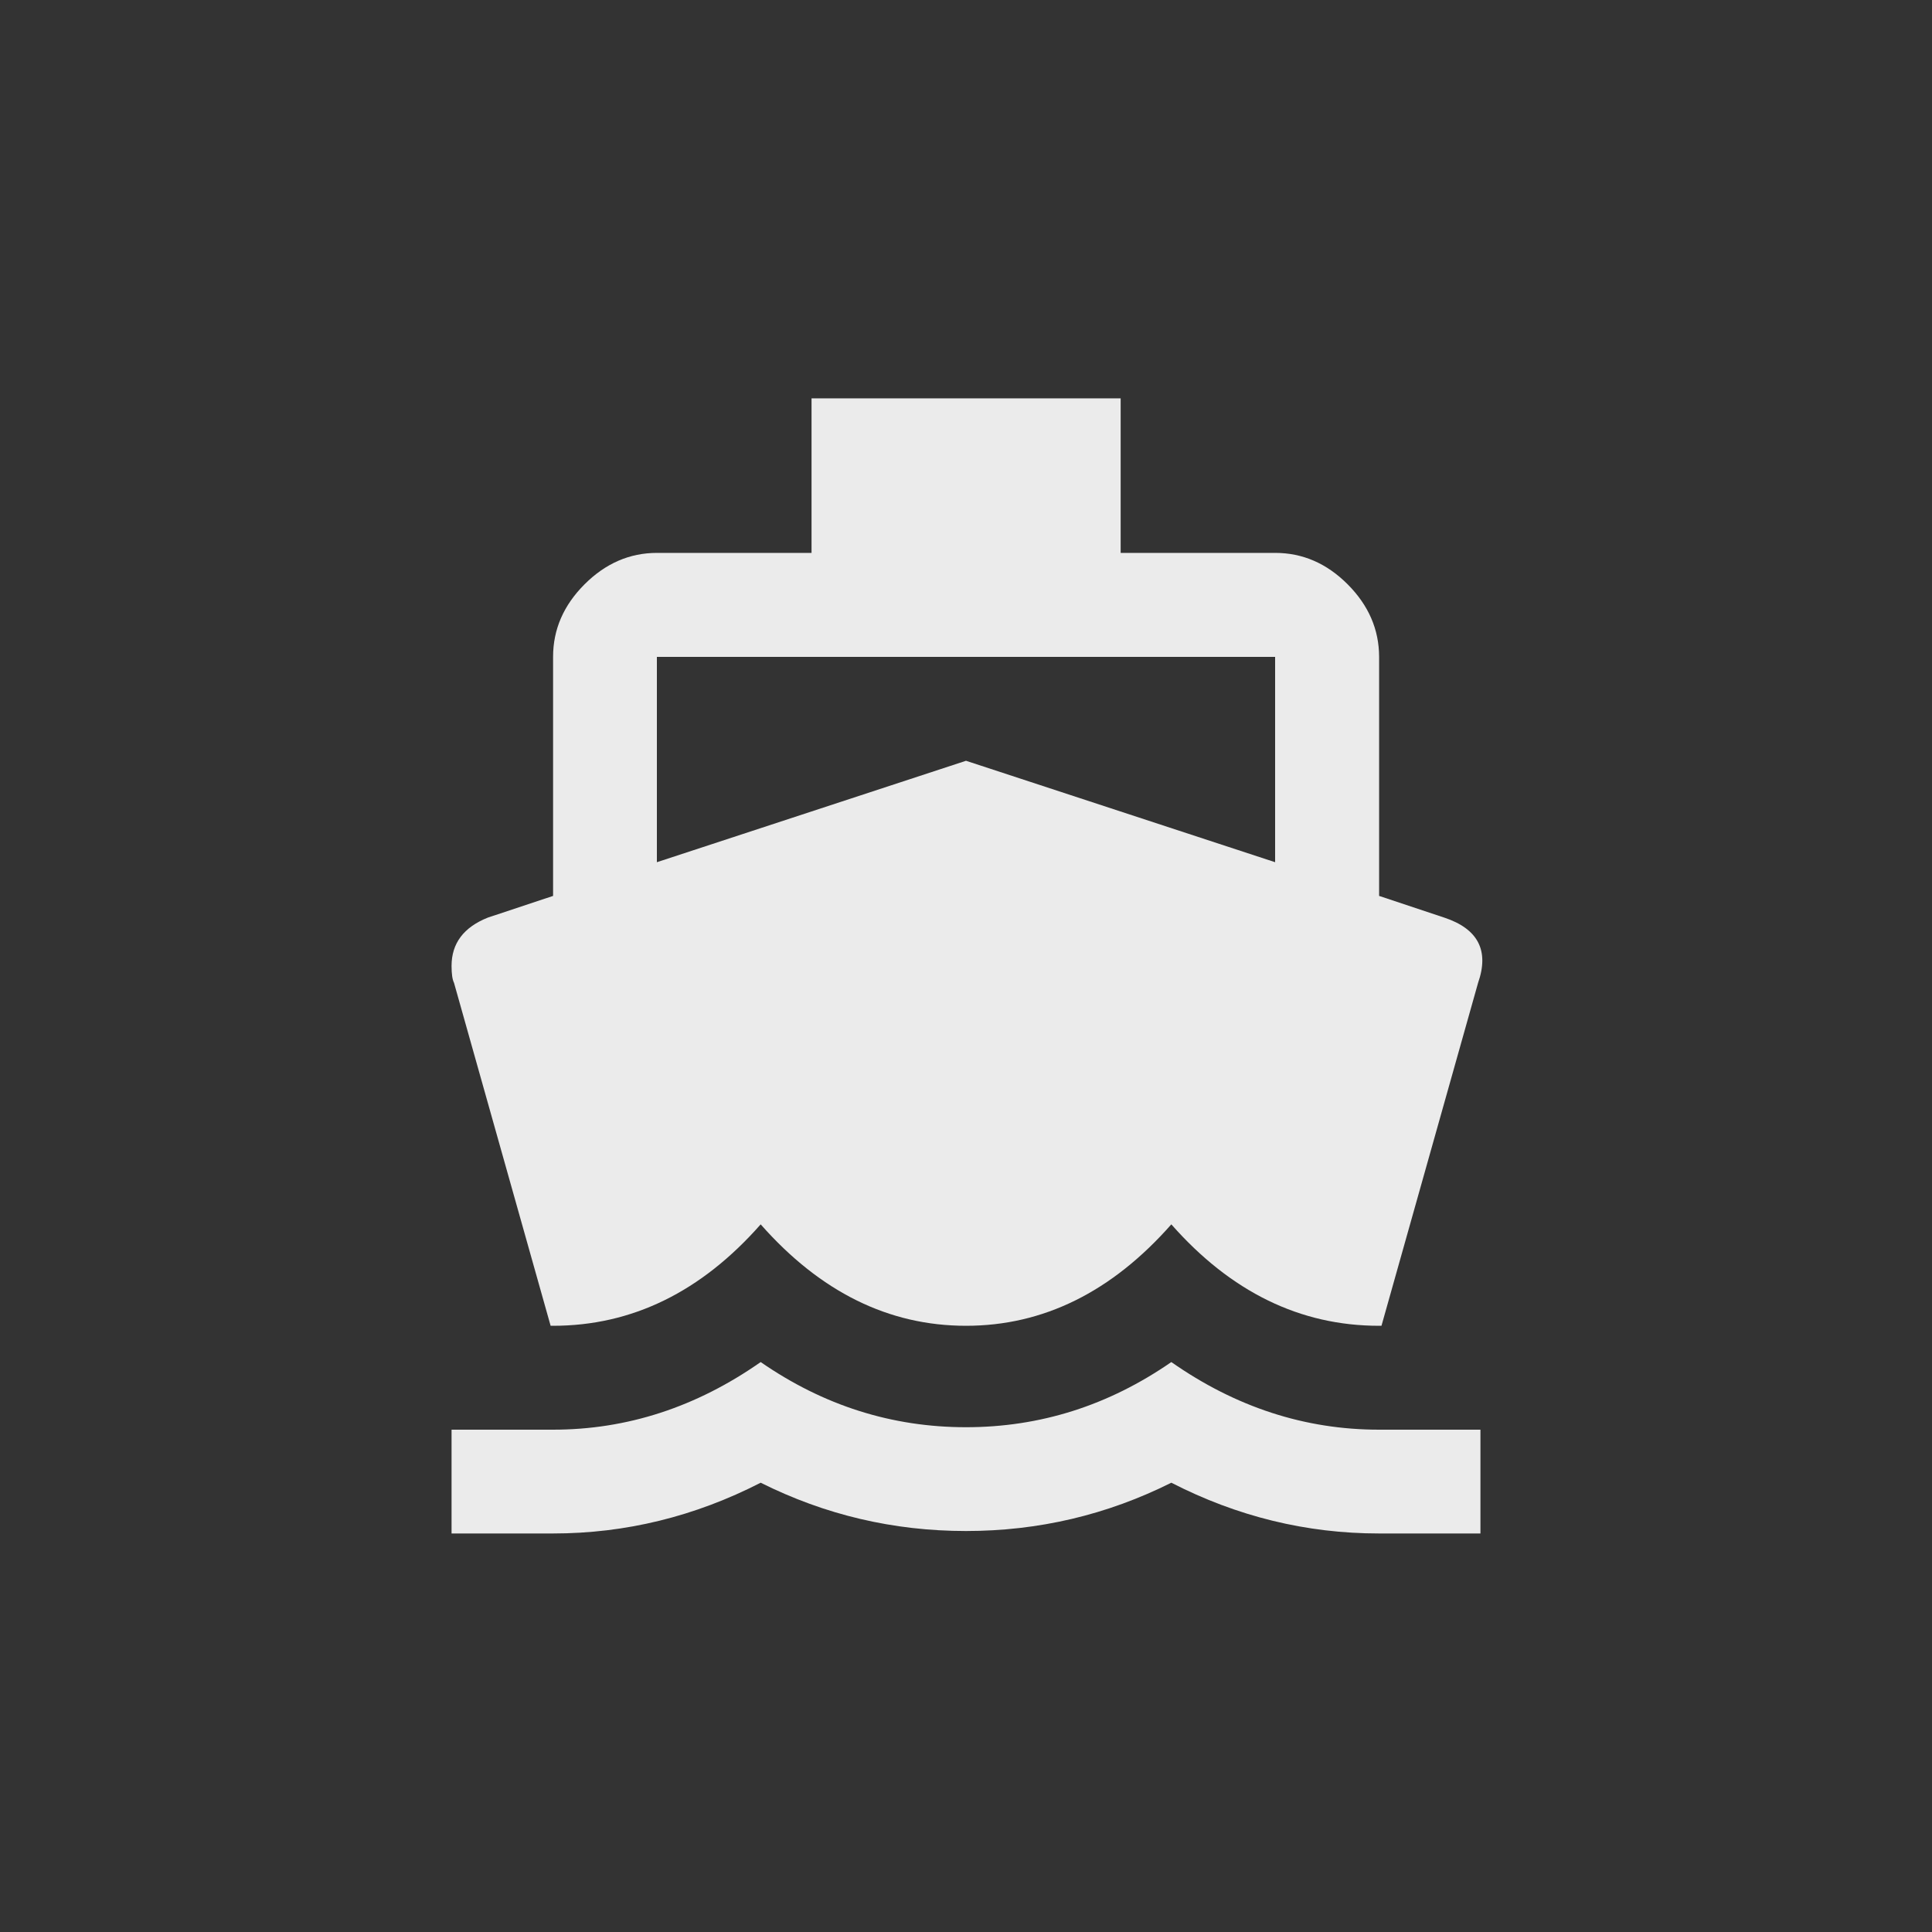 <!-- Generated by IcoMoon.io -->
<svg version="1.1" xmlns="http://www.w3.org/2000/svg" width="40" height="40" viewBox="0 0 40 40">
<rect x="0" y="0" width="40" height="40" fill="#333333" stroke="none"/>
<title>mt-directions_ferry</title>
<path fill="#ebebeb" d="M13.6 13.6v4.251l6.4-2.1 6.4 2.1v-4.251h-12.8zM11.4 27.449l-2-7.1q-0.051-0.1-0.051-0.351 0-0.7 0.751-1l1.351-0.449v-4.951q0-0.849 0.651-1.5t1.5-0.651h3.2v-3.2h6.4v3.2h3.2q0.851 0 1.5 0.651t0.651 1.5v4.951l1.349 0.449q1.051 0.349 0.7 1.351l-2 7.1h-0.051q-2.449 0-4.3-2.1-1.851 2.1-4.251 2.1t-4.251-2.1q-1.849 2.1-4.3 2.1h-0.049zM28.551 29.6h2.1v2.149h-2.1q-2.251 0-4.3-1.051-2 1-4.251 1t-4.251-1q-2.051 1.051-4.3 1.051h-2.1v-2.149h2.1q2.3 0 4.3-1.4 1.949 1.349 4.251 1.349t4.251-1.349q2 1.4 4.3 1.4z"></path>
</svg>
